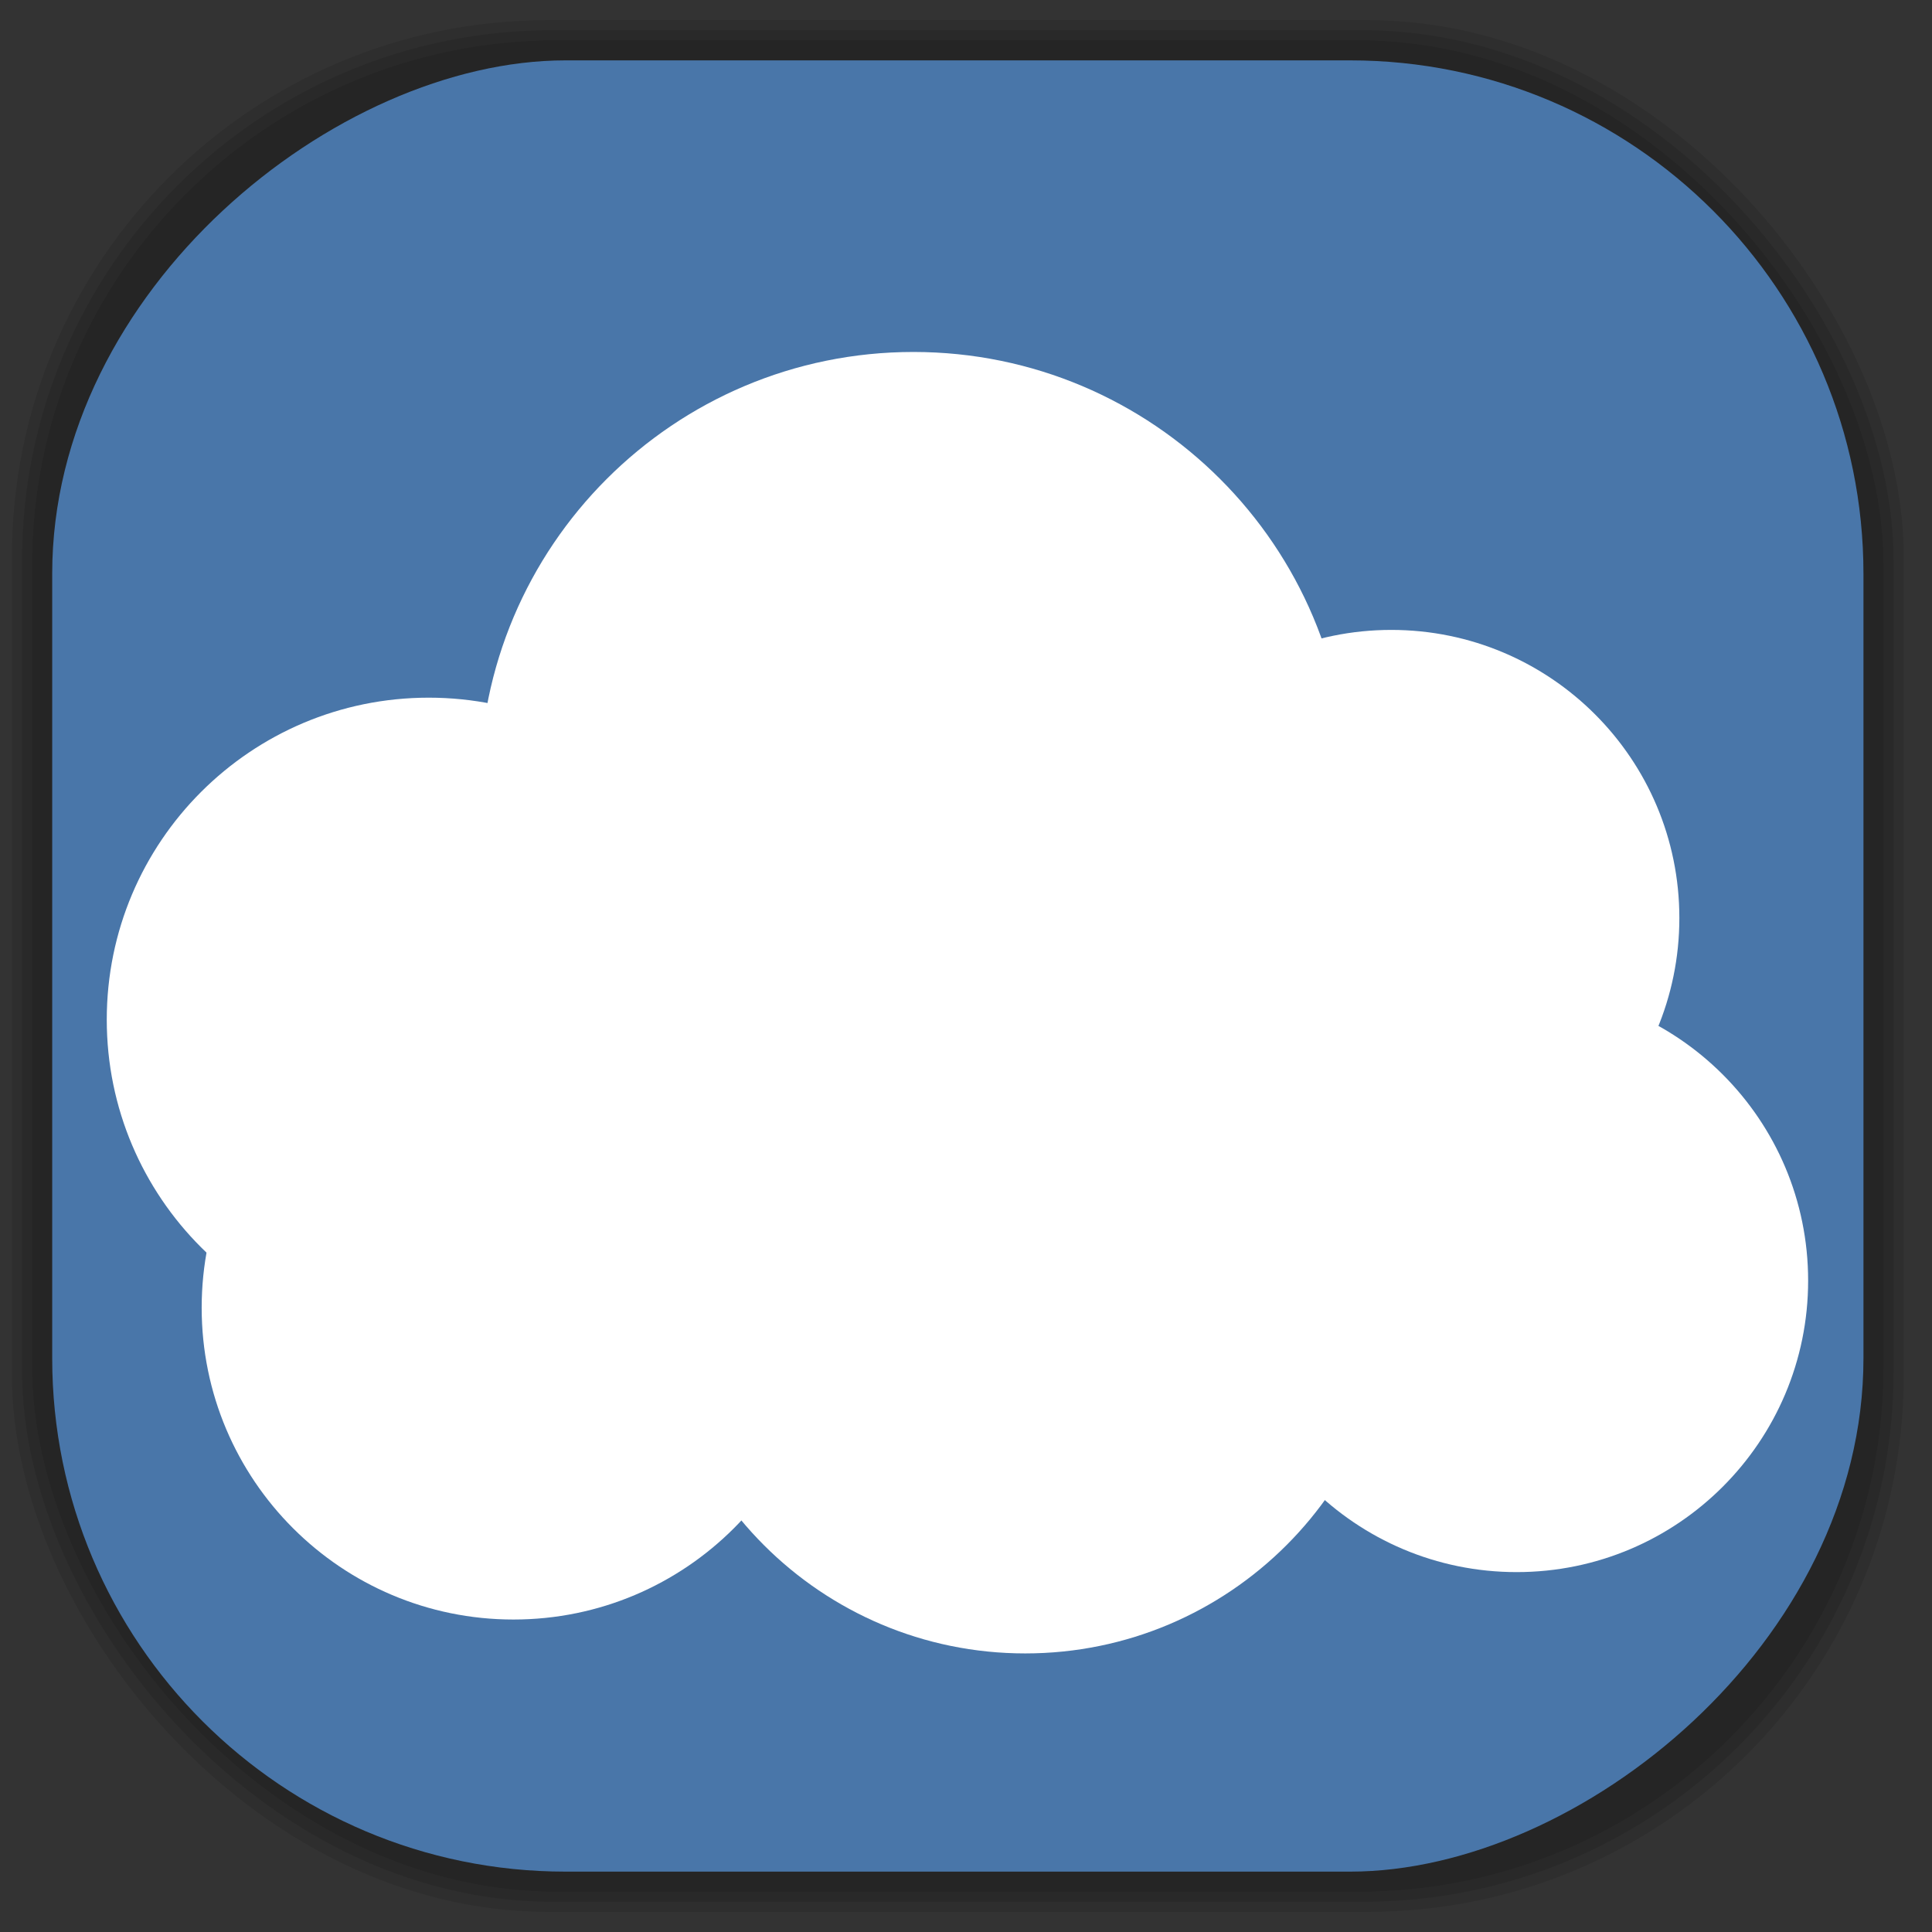 <?xml version="1.0" encoding="UTF-8" standalone="no"?>
<svg
   xmlns:dc="http://purl.org/dc/elements/1.1/"
   xmlns:cc="http://creativecommons.org/ns#"
   xmlns:rdf="http://www.w3.org/1999/02/22-rdf-syntax-ns#"
   xmlns:svg="http://www.w3.org/2000/svg"
   xmlns="http://www.w3.org/2000/svg"
   xmlns:sodipodi="http://sodipodi.sourceforge.net/DTD/sodipodi-0.dtd"
   xmlns:inkscape="http://www.inkscape.org/namespaces/inkscape"
   viewBox="0 0 48 48"
   id="svg2"
   version="1.1"
   inkscape:version="0.48.4 r9939"
   width="100%"
   height="100%"
   sodipodi:docname="applications-internet.svg">
  <rect x="0" y="0" width="48" height="48" fill="#333333" stroke="none"/>
  <sodipodi:namedview
     pagecolor="#ffffff"
     bordercolor="#666666"
     borderopacity="1"
     objecttolerance="10"
     gridtolerance="10"
     guidetolerance="10"
     inkscape:pageopacity="0"
     inkscape:pageshadow="2"
     inkscape:window-width="1440"
     inkscape:window-height="834"
     id="namedview41"
     showgrid="false"
     inkscape:zoom="4.9166667"
     inkscape:cx="24.40678"
     inkscape:cy="24"
     inkscape:window-x="0"
     inkscape:window-y="27"
     inkscape:window-maximized="1"
     inkscape:current-layer="svg2" />
  <defs
     id="defs4">
    <clipPath
       id="clipPath6">
      <g
         transform="translate(0,-1004.362)"
         id="g8">
        <path
           d="m -24 13 c 0 1.105 -0.672 2 -1.5 2 -0.828 0 -1.5 -0.895 -1.5 -2 0 -1.105 0.672 -2 1.5 -2 0.828 0 1.5 0.895 1.5 2 z"
           transform="matrix(15.333,0,0,11.5,415,878.862)"
           fill="#1890d0"
           id="path10" />
      </g>
    </clipPath>
    <clipPath
       id="clipPath12">
      <g
         transform="translate(0,-1004.362)"
         id="g14">
        <path
           d="m -24 13 c 0 1.105 -0.672 2 -1.5 2 -0.828 0 -1.5 -0.895 -1.5 -2 0 -1.105 0.672 -2 1.5 -2 0.828 0 1.5 0.895 1.5 2 z"
           transform="matrix(15.333,0,0,11.5,415,878.862)"
           fill="#1890d0"
           id="path16" />
      </g>
    </clipPath>
    <linearGradient
       id="linearGradient3063"
       gradientUnits="userSpaceOnUse"
       gradientTransform="matrix(0,-1,1,0,-37.831,17.695)"
       x1="1"
       x2="47">
      <stop
         stop-color="#4976a9"
         stop-opacity="1"
         id="stop19" />
      <stop
         offset="1"
         stop-color="#5281b4"
         stop-opacity="1"
         id="stop21" />
    </linearGradient>
    <linearGradient
       id="linearGradient3764"
       x1="1"
       x2="47"
       gradientUnits="userSpaceOnUse"
       gradientTransform="matrix(0,-1,1,0,-1.5e-6,48)">
      <stop
         stop-color="#b5945b"
         stop-opacity="1"
         id="stop7" />
      <stop
         offset="1"
         stop-color="#bb9e69"
         stop-opacity="1"
         id="stop9" />
    </linearGradient>
    <clipPath
       id="clipPath-899834956">
      <g
         transform="translate(0,-1004.362)"
         id="g12">
        <path
           d="m -24 13 c 0 1.105 -0.672 2 -1.5 2 -0.828 0 -1.5 -0.895 -1.5 -2 0 -1.105 0.672 -2 1.5 -2 0.828 0 1.5 0.895 1.5 2 z"
           transform="matrix(15.333,0,0,11.5,415,878.862)"
           fill="#1890d0"
           id="path14" />
      </g>
    </clipPath>
    <clipPath
       id="clipPath-909443126">
      <g
         transform="translate(0,-1004.362)"
         id="g17">
        <path
           d="m -24 13 c 0 1.105 -0.672 2 -1.5 2 -0.828 0 -1.5 -0.895 -1.5 -2 0 -1.105 0.672 -2 1.5 -2 0.828 0 1.5 0.895 1.5 2 z"
           transform="matrix(15.333,0,0,11.5,415,878.862)"
           fill="#1890d0"
           id="path19" />
      </g>
    </clipPath>
    <clipPath
       id="clipPath-909443126-7">
      <g
         transform="translate(0,-1004.362)"
         id="g17-2">
        <path
           style="fill:#1890d0"
           inkscape:connector-curvature="0"
           d="m -24,13 c 0,1.105 -0.672,2 -1.5,2 -0.828,0 -1.5,-0.895 -1.5,-2 0,-1.105 0.672,-2 1.5,-2 0.828,0 1.5,0.895 1.5,2 z"
           transform="matrix(15.333,0,0,11.5,415,878.862)"
           id="path19-3" />
      </g>
    </clipPath>
    <linearGradient
       id="linearGradient3759">
      <stop
         id="stop3761"
         offset="0"
         style="stop-color:#a75e15;stop-opacity:1;" />
      <stop
         id="stop3763"
         offset="1"
         style="stop-color:#ffffff;stop-opacity:0;" />
    </linearGradient>
    <linearGradient
       id="linearGradient3777">
      <stop
         id="stop3779"
         offset="0"
         style="stop-color:#e0dd00;stop-opacity:1;" />
      <stop
         id="stop3781"
         offset="1"
         style="stop-color:#000000;stop-opacity:0;" />
    </linearGradient>
  </defs>
  <g
     id="g3067"
     transform="translate(-0.203,1.879661e-7)">
    <g
       inkscape:label="shadows"
       id="layer2">
      <rect
         ry="13.037"
         rx="13.037"
         y="1"
         x="1"
         height="46"
         width="46"
         id="rect3007"
         style="opacity:0.1;fill:#000000;fill-opacity:1;fill-rule:nonzero;stroke:none" />
      <rect
         style="opacity:0.1;fill:#000000;fill-opacity:1;fill-rule:nonzero;stroke:none"
         id="rect3011"
         width="47"
         height="47"
         x="0.5"
         y="0.5"
         rx="13.32"
         ry="13.32" />
      <rect
         style="opacity:0.1;fill:#000000;fill-opacity:1;fill-rule:nonzero;stroke:none"
         id="rect3013"
         width="46.5"
         height="46.5"
         x="0.75"
         y="0.75"
         rx="13.178"
         ry="13.178" />
    </g>
    <g
       style="display:inline"
       inkscape:label="background-color"
       id="layer1">
      <rect
         transform="matrix(0,-1,1,0,0,0)"
         ry="12.753"
         rx="12.753"
         y="1.5"
         x="-46.5"
         height="45"
         width="45"
         id="rect2988"
         style="fill:#4976a9;fill-opacity:1;fill-rule:nonzero;stroke:none" />
    </g>
  </g>
  <g
     id="g3927"
     transform="matrix(0.828,0,0,0.828,58.732,3.861)"
     style="fill:#ffffff">
    <path
       transform="translate(3.051,-4.475)"
       d="m -51.458,30.407 c 0,5.336 -4.325,9.661 -9.661,9.661 -5.336,0 -9.661,-4.325 -9.661,-9.661 0,-5.336 4.325,-9.661 9.661,-9.661 5.336,0 9.661,4.325 9.661,9.661 z"
       sodipodi:ry="9.6610174"
       sodipodi:rx="9.6610174"
       sodipodi:cy="30.40678"
       sodipodi:cx="-61.118645"
       id="path3915"
       style="fill:#ffffff;fill-opacity:1;fill-rule:nonzero;stroke:none"
       sodipodi:type="arc" />
    <path
       transform="translate(4.475,-4.271)"
       d="m -34.983,23.186 c 0,7.189 -5.828,13.017 -13.017,13.017 -7.189,0 -13.017,-5.828 -13.017,-13.017 0,-7.189 5.828,-13.017 13.017,-13.017 7.189,0 13.017,5.828 13.017,13.017 z"
       sodipodi:ry="13.016949"
       sodipodi:rx="13.016949"
       sodipodi:cy="23.186441"
       sodipodi:cx="-48"
       id="path3917"
       style="fill:#ffffff;fill-opacity:1;fill-rule:nonzero;stroke:none"
       sodipodi:type="arc" />
    <path
       transform="translate(4.475,-4.271)"
       d="m -25.017,27.153 c 0,4.774 -3.87,8.644 -8.644,8.644 -4.774,0 -8.644,-3.87 -8.644,-8.644 0,-4.774 3.87,-8.644 8.644,-8.644 4.774,0 8.644,3.87 8.644,8.644 z"
       sodipodi:ry="8.6440678"
       sodipodi:rx="8.6440678"
       sodipodi:cy="27.152542"
       sodipodi:cx="-33.661018"
       id="path3919"
       style="fill:#ffffff;fill-opacity:1;fill-rule:nonzero;stroke:none"
       sodipodi:type="arc" />
    <path
       d="m -29.085,33.864 c 0,6.122 -4.963,11.085 -11.085,11.085 -6.122,0 -11.085,-4.963 -11.085,-11.085 0,-6.122 4.963,-11.085 11.085,-11.085 6.122,0 11.085,4.963 11.085,11.085 z"
       sodipodi:ry="11.084745"
       sodipodi:rx="11.084745"
       sodipodi:cy="33.864407"
       sodipodi:cx="-40.169491"
       id="path3921"
       style="fill:#ffffff;fill-opacity:1;fill-rule:nonzero;stroke:none"
       sodipodi:type="arc" />
    <path
       d="m -46.169,34.576 c 0,5.167 -4.189,9.356 -9.356,9.356 -5.167,0 -9.356,-4.189 -9.356,-9.356 0,-5.167 4.189,-9.356 9.356,-9.356 5.167,0 9.356,4.189 9.356,9.356 z"
       sodipodi:ry="9.3559322"
       sodipodi:rx="9.3559322"
       sodipodi:cy="34.576271"
       sodipodi:cx="-55.525425"
       id="path3923"
       style="fill:#ffffff;fill-opacity:1;fill-rule:nonzero;stroke:none"
       sodipodi:type="arc" />
    <path
       d="m -16.678,33.763 c 0,4.83 -3.916,8.746 -8.746,8.746 -4.83,0 -8.746,-3.916 -8.746,-8.746 0,-4.83 3.916,-8.746 8.746,-8.746 4.83,0 8.746,3.916 8.746,8.746 z"
       sodipodi:ry="8.7457628"
       sodipodi:rx="8.7457628"
       sodipodi:cy="33.762711"
       sodipodi:cx="-25.423729"
       id="path3925"
       style="fill:#ffffff;fill-opacity:1;fill-rule:nonzero;stroke:none"
       sodipodi:type="arc" />
  </g>
</svg>
